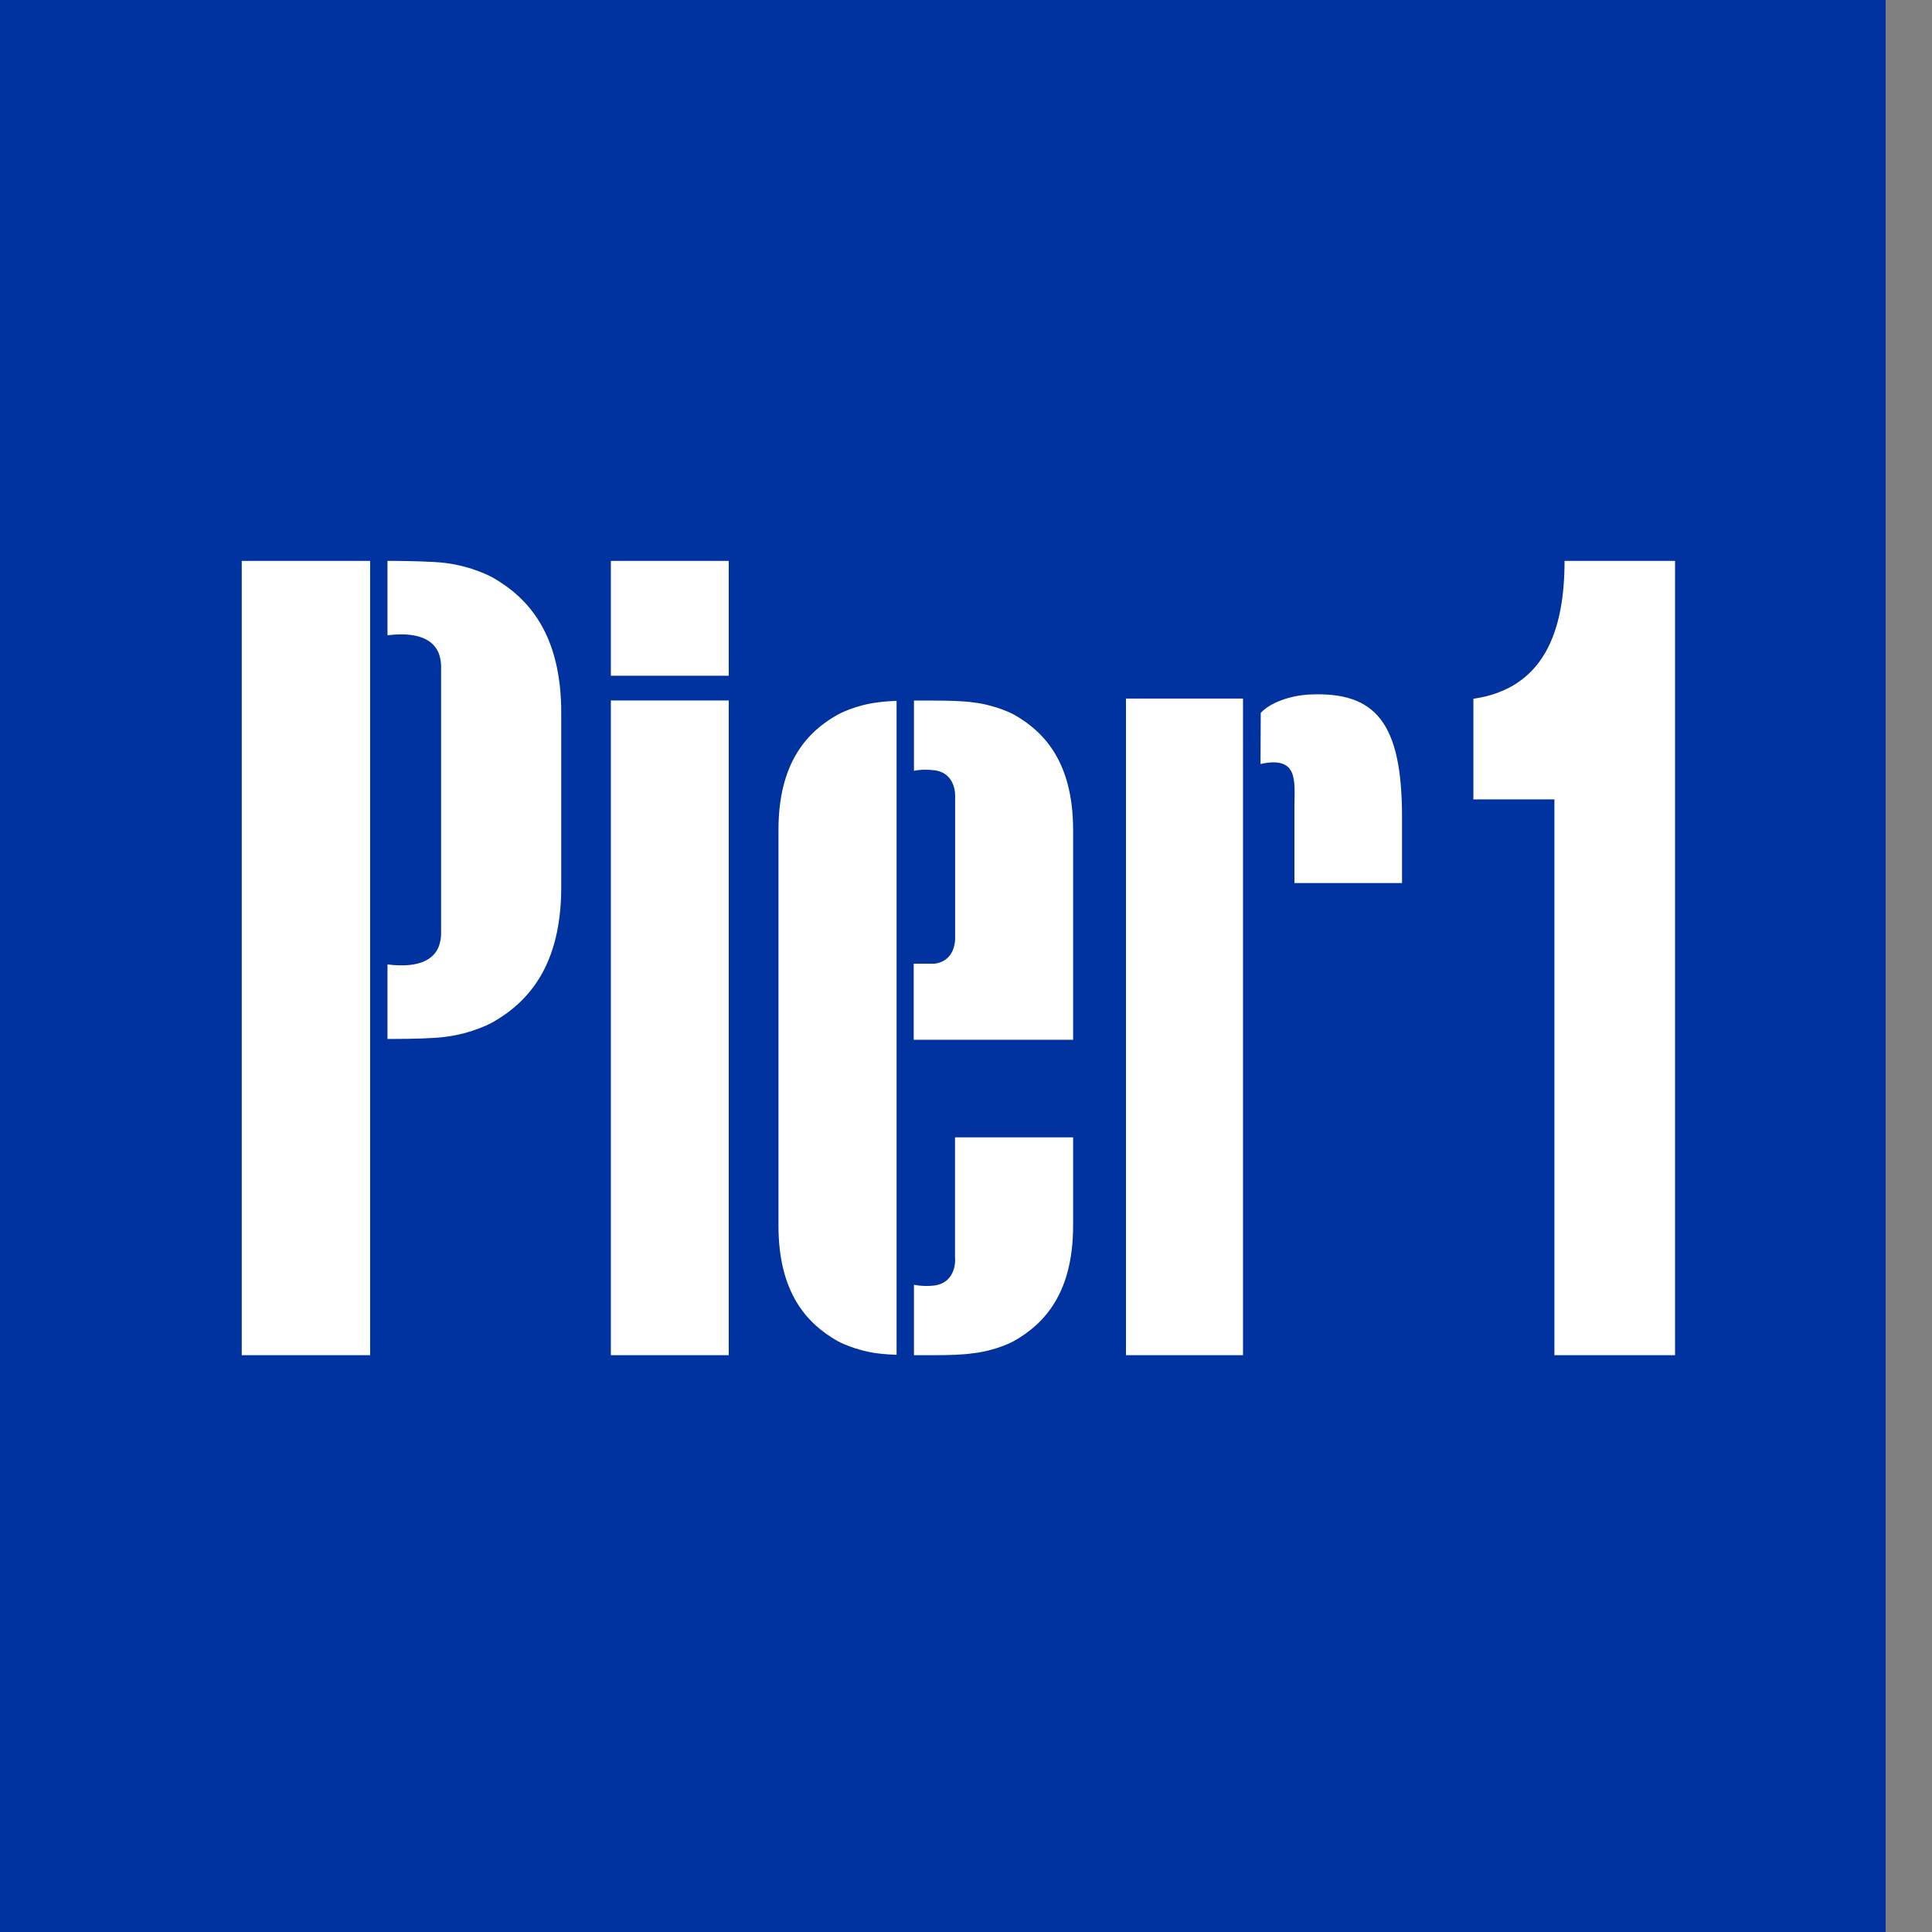 <?xml version="1.0" encoding="UTF-8"?>
<svg width="16px" height="16px" viewBox="0 0 16 16" version="1.1" xmlns="http://www.w3.org/2000/svg" xmlns:xlink="http://www.w3.org/1999/xlink">
    
    <rect x="0" y="0" width="16" height="16" fill="#808080" stroke="none"/>
    
    <title>Icon/p1logo-alt-1</title>
    <desc>Created with sketchtool.</desc>
    <g id="Icons" stroke="none" stroke-width="1" fill="none" fill-rule="evenodd">
        <g id="Icon/p1logo-alt-1">
            <g id="Group">
                <polygon id="Path" fill="#0033A0" points="0 0 15.616 0 15.616 16 0 16"></polygon>
                <path d="M12.957,4.645 L13.872,4.645 L13.872,11.223 L12.873,11.223 L12.873,6.62 L12.202,6.62 L12.202,5.787 C12.784,5.702 12.957,5.232 12.957,4.645 Z M5.059,11.223 L5.059,5.801 L6.035,5.801 L6.035,11.223 L5.059,11.223 L5.059,11.223 Z M5.059,5.596 L5.059,4.645 L6.035,4.645 L6.035,5.596 L5.059,5.596 L5.059,5.596 Z M7.909,10.425 L7.909,9.419 L8.887,9.419 L8.887,10.15 C8.887,10.701 8.656,10.96 8.395,11.107 C8.395,11.107 8.254,11.185 8.059,11.207 C7.973,11.22 7.855,11.223 7.739,11.223 L7.569,11.223 L7.569,10.64 C7.626,10.651 7.683,10.653 7.739,10.646 C7.924,10.62 7.91,10.424 7.91,10.424 L7.909,10.425 Z M6.94,5.917 C6.94,5.917 7.08,5.839 7.275,5.816 C7.318,5.81 7.37,5.806 7.425,5.804 L7.425,6.579 C7.425,6.585 7.425,6.593 7.425,6.599 L7.425,11.22 C7.375,11.218 7.325,11.215 7.275,11.209 C7.08,11.185 6.94,11.108 6.94,11.108 C6.678,10.961 6.447,10.701 6.447,10.15 L6.447,6.874 C6.447,6.323 6.678,6.063 6.94,5.917 Z M8.395,5.917 C8.656,6.063 8.887,6.323 8.887,6.874 L8.887,8.611 L7.567,8.611 L7.567,7.981 L7.739,7.981 C7.886,7.962 7.907,7.833 7.91,7.782 L7.91,6.6 C7.91,6.6 7.924,6.404 7.739,6.379 C7.652,6.369 7.595,6.379 7.595,6.379 C7.586,6.38 7.578,6.382 7.569,6.384 L7.569,5.802 L7.74,5.802 C7.856,5.802 7.974,5.805 8.06,5.817 C8.254,5.84 8.395,5.917 8.395,5.917 L8.395,5.917 Z M9.325,11.223 L9.325,5.785 L10.294,5.785 L10.294,11.223 L9.325,11.223 L9.325,11.223 Z M10.84,5.752 C11.395,5.724 11.611,5.988 11.611,6.767 L11.611,7.313 L10.72,7.313 L10.72,6.68 C10.72,6.473 10.758,6.257 10.439,6.327 L10.441,5.904 C10.519,5.818 10.687,5.76 10.841,5.752 L10.84,5.752 Z M4.075,4.78 C4.38,4.952 4.648,5.257 4.648,5.904 L4.648,7.345 C4.648,7.992 4.38,8.297 4.075,8.469 C4.075,8.469 3.911,8.56 3.685,8.587 C3.595,8.6 3.386,8.604 3.265,8.604 L3.209,8.604 L3.209,7.987 C3.451,8.017 3.558,7.955 3.608,7.886 C3.658,7.819 3.653,7.72 3.653,7.72 L3.653,5.529 C3.653,5.529 3.658,5.43 3.608,5.364 C3.558,5.294 3.451,5.232 3.209,5.261 L3.209,4.645 L3.264,4.645 C3.386,4.646 3.595,4.65 3.685,4.662 C3.911,4.689 4.075,4.78 4.075,4.78 L4.075,4.78 Z M2.002,11.223 L2.002,4.645 L3.065,4.645 L3.065,11.223 L2.002,11.223 L2.002,11.223 Z" id="Shape" fill="#FFFFFF"></path>
            </g>
        </g>
    </g>
</svg>